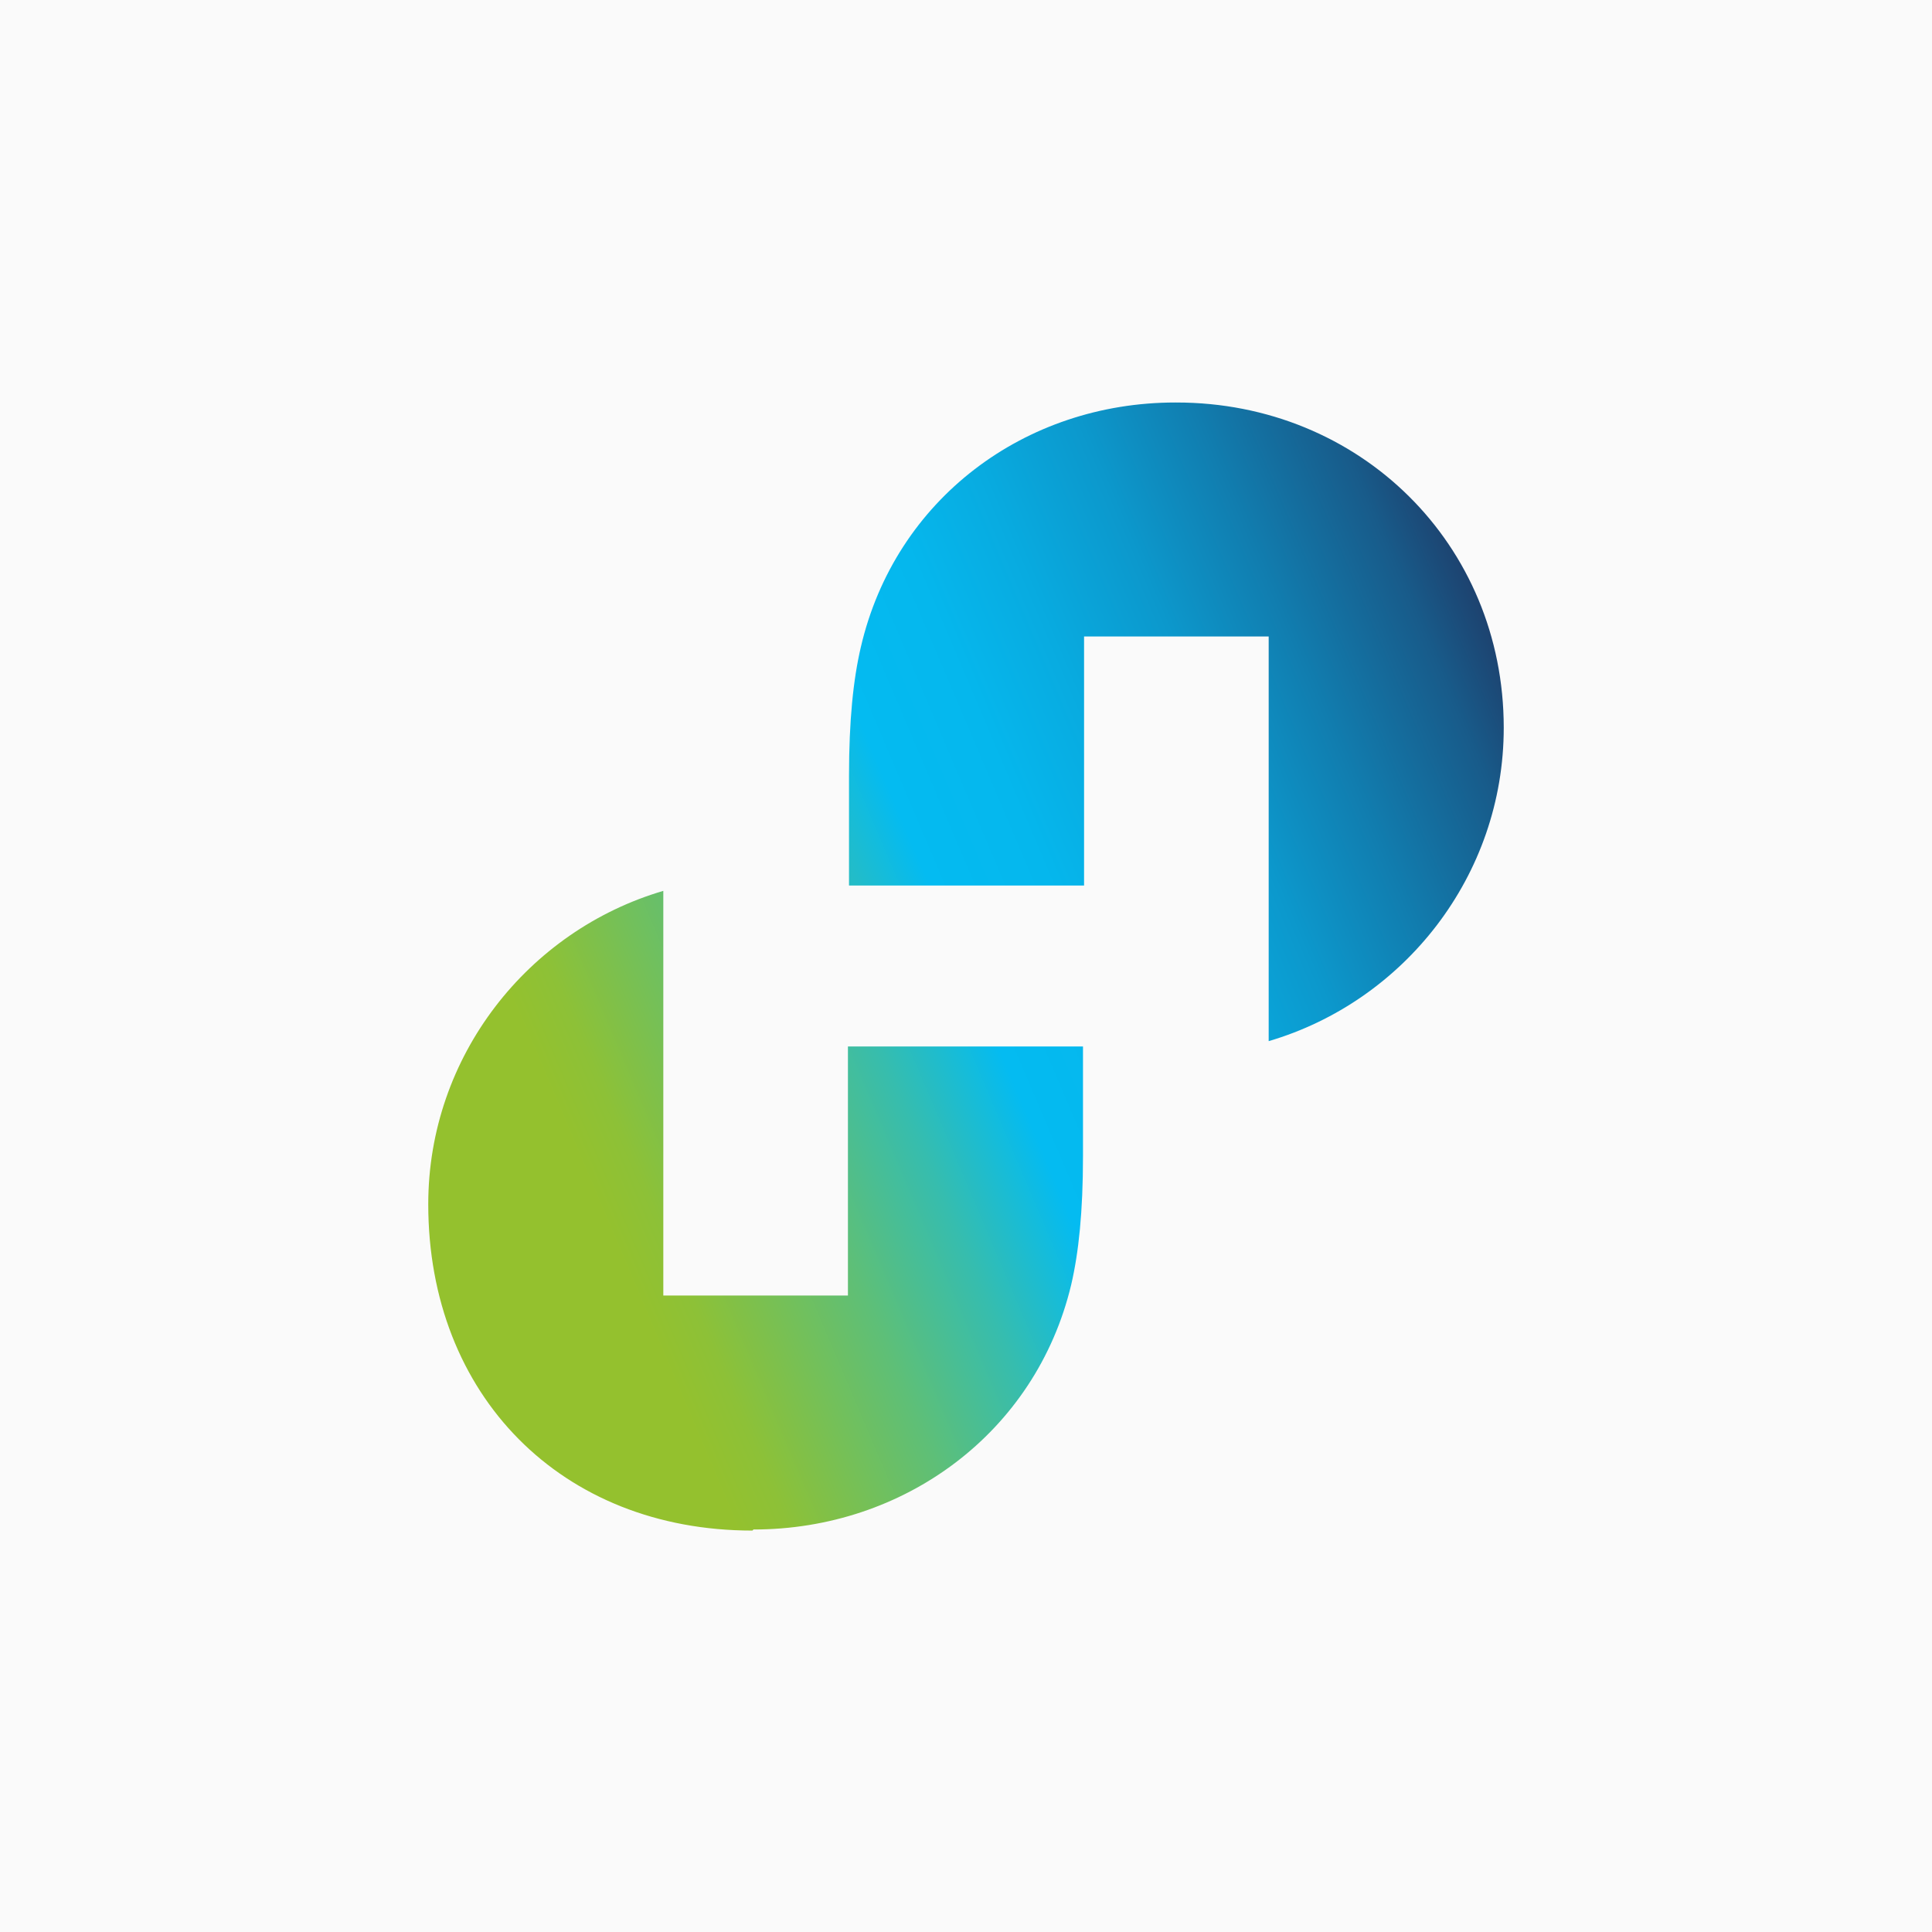 <svg xmlns="http://www.w3.org/2000/svg" xmlns:xlink="http://www.w3.org/1999/xlink" viewBox="0 0 18 18">
  <defs>
    <linearGradient id="linear-gradient" x1="3.71" y1="8.76" x2="14.26" y2="13.24" gradientTransform="translate(0 20) scale(1 -1)" gradientUnits="userSpaceOnUse">
      <stop offset=".15" stop-color="#94c12e"/>
      <stop offset=".19" stop-color="#8dc137"/>
      <stop offset=".24" stop-color="#7bc04f"/>
      <stop offset=".32" stop-color="#5ebf77"/>
      <stop offset=".41" stop-color="#36bdae"/>
      <stop offset=".5" stop-color="#04bbf1"/>
      <stop offset=".59" stop-color="#05b7ed"/>
      <stop offset=".67" stop-color="#08abe0"/>
      <stop offset=".76" stop-color="#0c98cc"/>
      <stop offset=".85" stop-color="#117daf"/>
      <stop offset=".95" stop-color="#185b8a"/>
      <stop offset="1" stop-color="#1d4370"/>
    </linearGradient>
  </defs>
  <rect x="0" y="0" width="18" height="18" style="fill: #fafafa;"/>
  <path d="M10.95,3.75c-1.4,0-2.61.9-2.93,2.28-.07.3-.11.68-.11,1.2v1.02h2.19v-2.32h1.72v3.77c1.26-.37,2.19-1.54,2.19-2.92,0-1.71-1.34-3.03-3.05-3.03ZM7.02,14.25c1.4,0,2.63-.9,2.96-2.28.07-.3.11-.68.11-1.2v-1.02h-2.19v2.32h-1.72v-3.77c-1.26.37-2.19,1.54-2.19,2.92,0,1.78,1.24,3.04,3.02,3.04Z" style="fill: url(#linear-gradient);"/>
</svg>